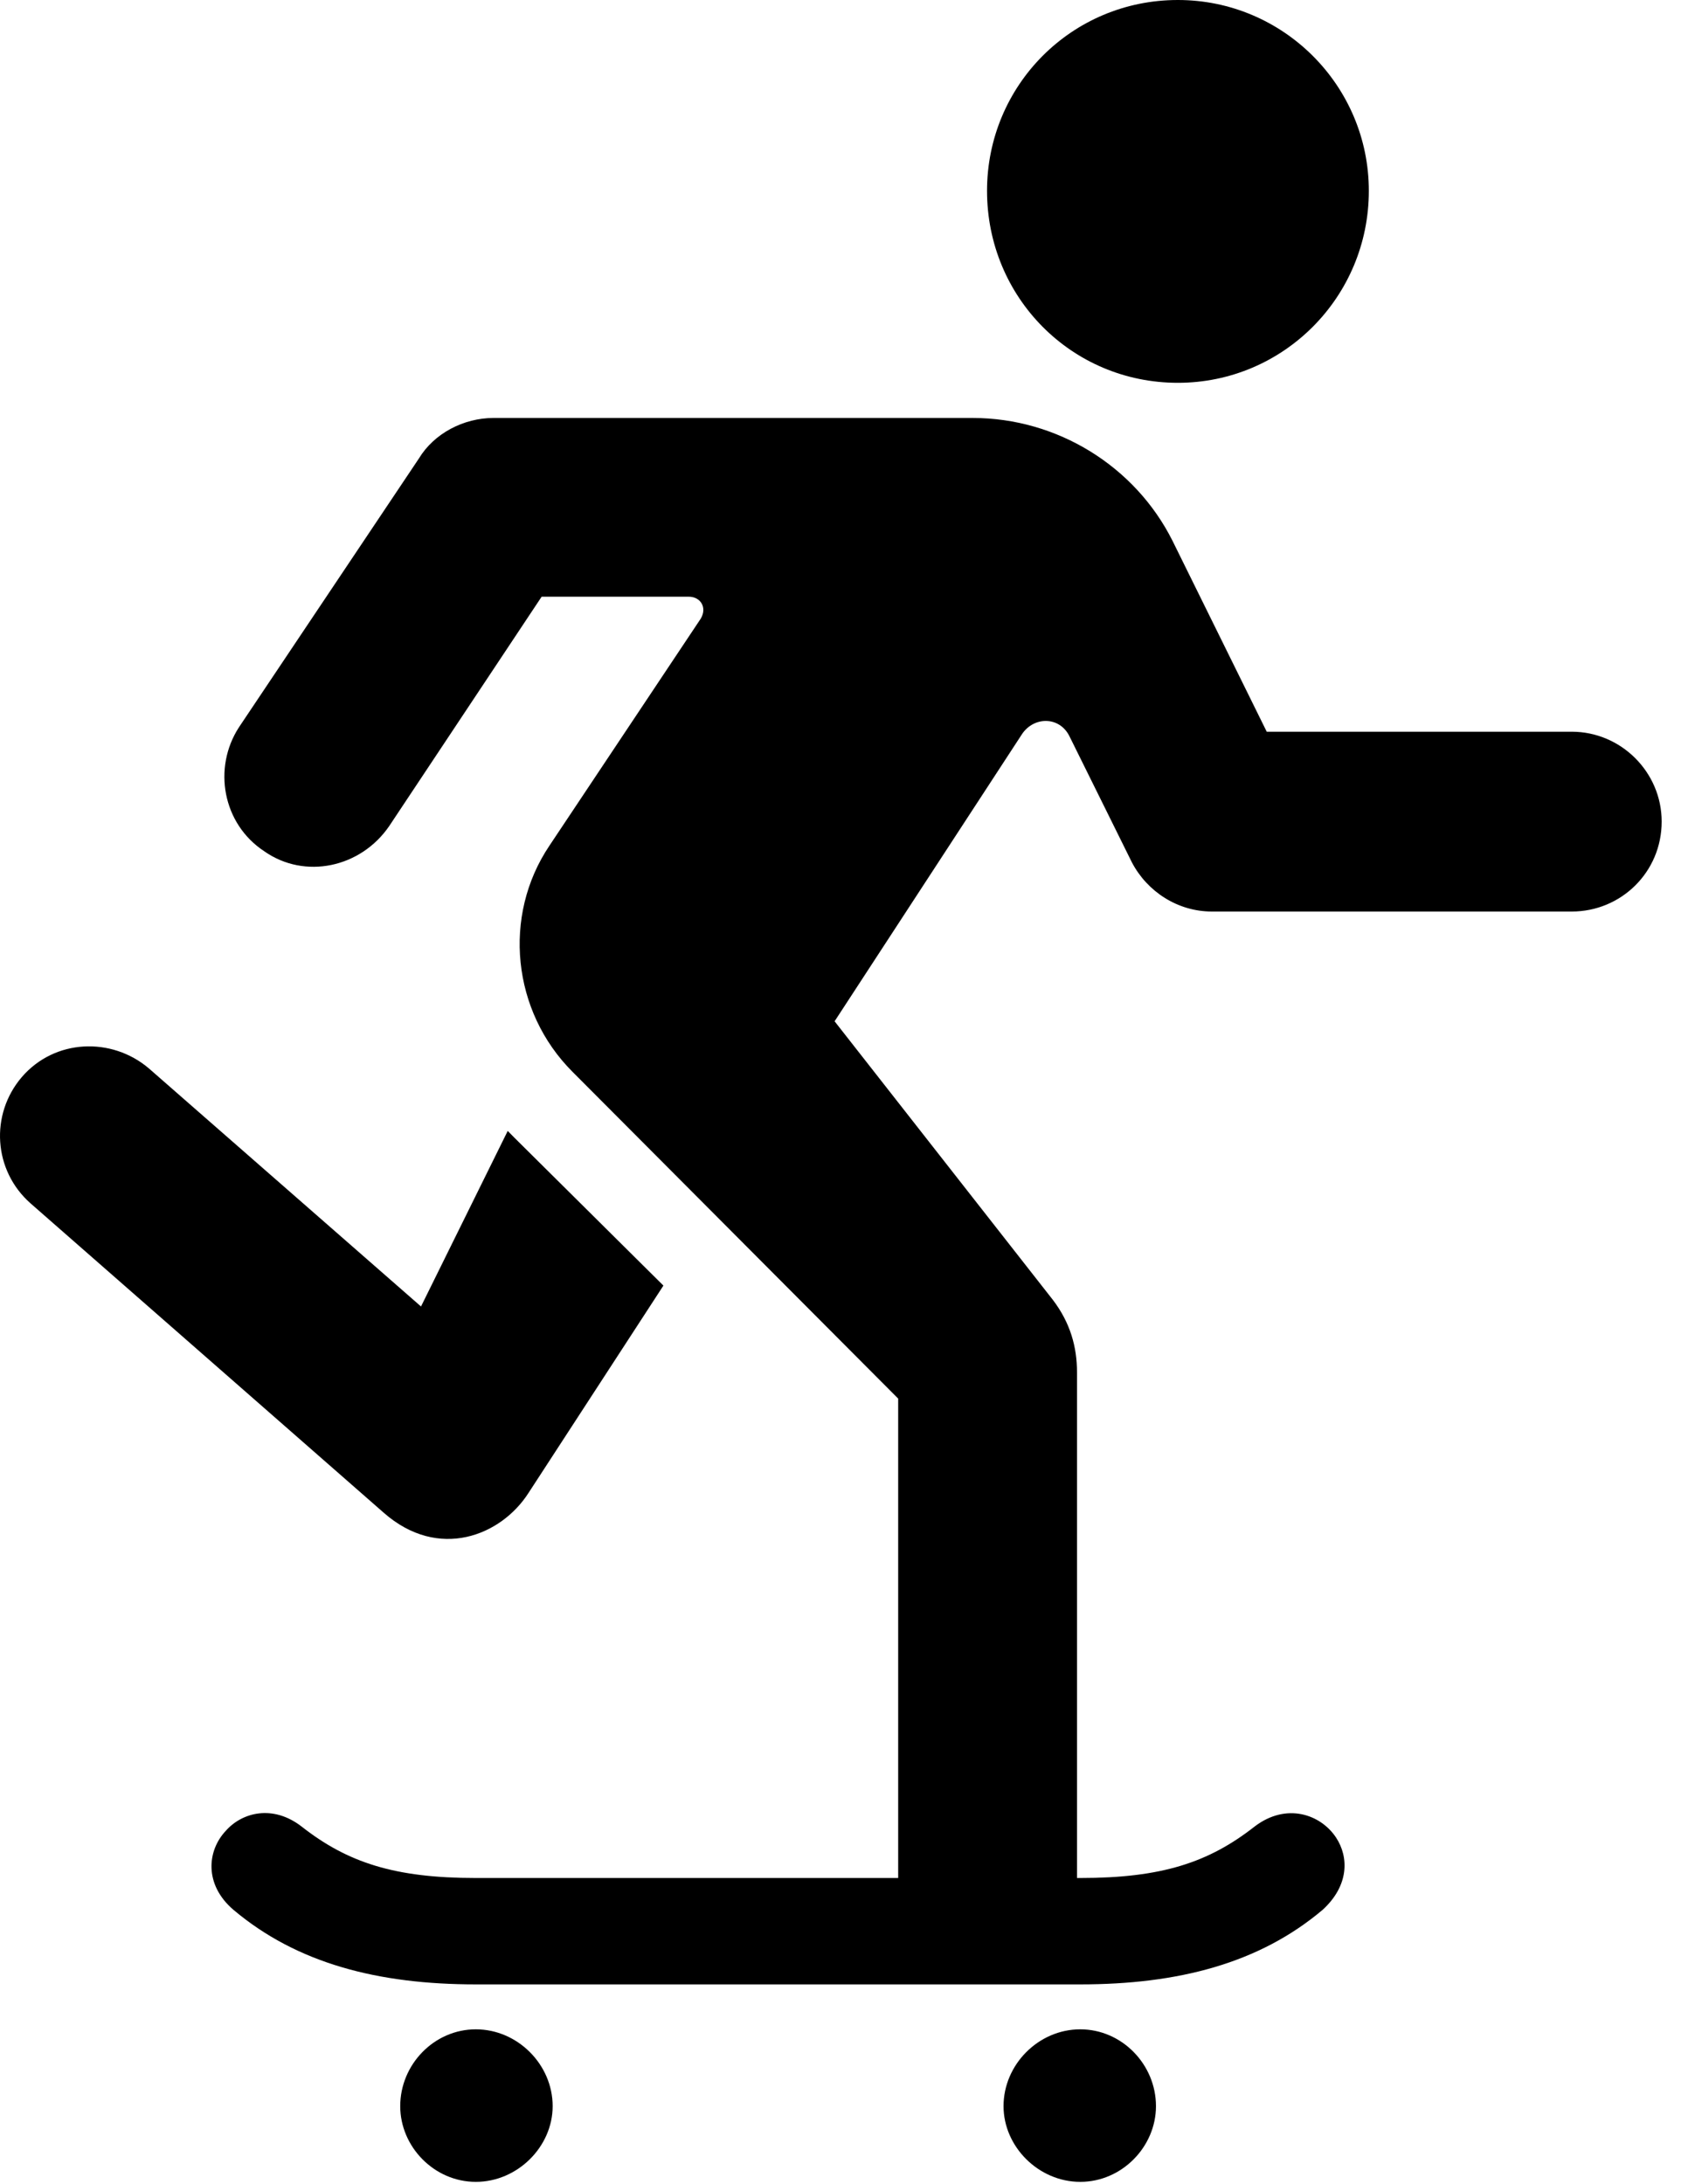 <svg version="1.1" xmlns="http://www.w3.org/2000/svg" xmlns:xlink="http://www.w3.org/1999/xlink" width="15.152" height="19.443" viewBox="0 0 15.152 19.443">
 <g>
  <rect height="19.443" opacity="0" width="15.152" x="0" y="0"/>
  <path d="M10.486 3.408C11.424 3.408 12.186 2.646 12.186 1.699C12.186 0.762 11.424 0 10.486 0C9.539 0 8.787 0.762 8.787 1.699C8.787 2.646 9.539 3.408 10.486 3.408ZM5.096 9.541L7.996 12.451L7.996 17.021L9.588 17.021L9.588 12.217C9.588 11.992 9.529 11.777 9.373 11.572L7.43 9.092L9.1 6.533C9.207 6.377 9.432 6.377 9.52 6.553L10.076 7.676C10.213 7.939 10.486 8.115 10.789 8.115L13.992 8.115C14.432 8.115 14.793 7.764 14.793 7.314C14.793 6.875 14.432 6.514 13.992 6.514L11.277 6.514L10.438 4.814C10.105 4.15 9.412 3.721 8.66 3.721L4.393 3.721C4.129 3.721 3.865 3.857 3.729 4.082L2.127 6.475C1.893 6.836 1.981 7.334 2.352 7.578C2.713 7.832 3.211 7.725 3.465 7.354L4.822 5.312L6.131 5.312C6.238 5.312 6.297 5.41 6.238 5.508L4.891 7.529C4.471 8.154 4.559 9.004 5.096 9.541ZM0.272 10.713L3.416 13.467C3.904 13.896 4.461 13.672 4.705 13.291L5.906 11.445L4.578 10.127C4.559 10.107 4.539 10.088 4.52 10.068L3.748 11.631L1.326 9.512C0.994 9.229 0.486 9.248 0.193 9.59C-0.09 9.922-0.06 10.42 0.272 10.713ZM4.236 17.666L9.617 17.666C10.486 17.666 11.209 17.48 11.775 17.002C12.01 16.787 12.01 16.533 11.893 16.357C11.756 16.152 11.453 16.045 11.17 16.26C10.76 16.582 10.34 16.719 9.617 16.719L4.236 16.719C3.514 16.719 3.094 16.582 2.684 16.26C2.43 16.064 2.156 16.133 2.01 16.299C1.844 16.475 1.815 16.777 2.078 17.002C2.645 17.48 3.367 17.666 4.236 17.666ZM4.236 19.424C4.607 19.424 4.92 19.111 4.92 18.75C4.92 18.379 4.607 18.066 4.236 18.066C3.865 18.066 3.563 18.379 3.563 18.75C3.563 19.111 3.865 19.424 4.236 19.424ZM9.617 19.424C9.988 19.424 10.291 19.111 10.291 18.75C10.291 18.379 9.988 18.066 9.617 18.066C9.246 18.066 8.934 18.379 8.934 18.75C8.934 19.111 9.246 19.424 9.617 19.424Z" fill="currentColor"/>
 </g>
</svg>
